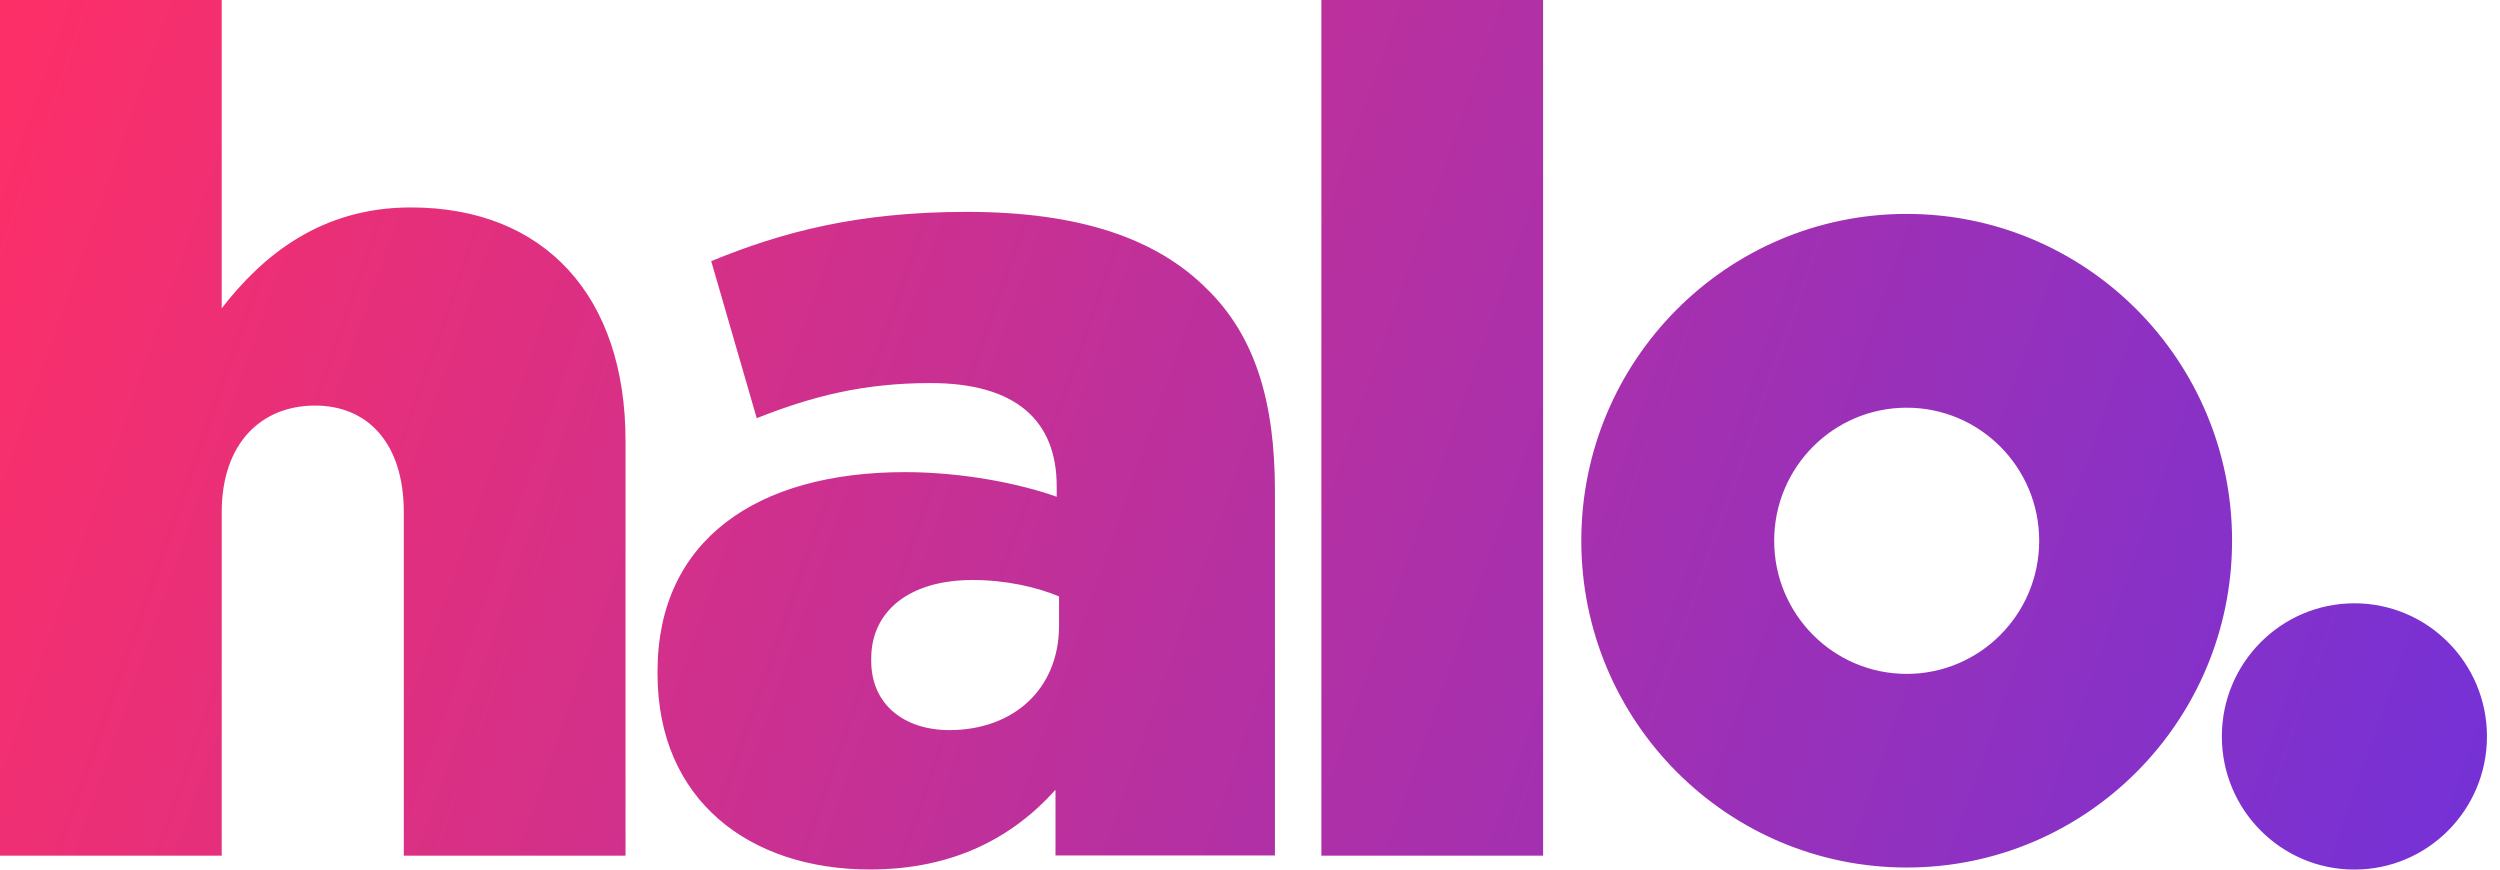 <?xml version="1.0" ?>
<svg xmlns="http://www.w3.org/2000/svg" viewBox="0 0 115 40" fill="none">
	<g clip-path="url(#clip0_73_4820)">
		<path fill-rule="evenodd" clip-rule="evenodd" d="M0 0H10.199V14.181C12.079 11.755 14.763 9.542 18.897 9.542C25.07 9.542 28.774 13.64 28.774 20.272V39.361H18.575V23.563C18.575 20.381 16.911 18.656 14.495 18.656C12.025 18.656 10.199 20.381 10.199 23.563V39.361H0V0ZM87.709 9.84C79.442 9.84 72.74 16.571 72.74 24.871C72.74 33.175 79.442 39.906 87.709 39.906C95.973 39.906 102.675 33.175 102.675 24.871C102.675 16.571 95.973 9.84 87.709 9.84ZM87.709 30.999C84.339 30.999 81.612 28.256 81.612 24.875C81.612 21.493 84.342 18.754 87.709 18.754C91.076 18.754 93.803 21.497 93.803 24.875C93.803 28.256 91.076 30.999 87.709 30.999ZM30.246 30.886V30.995C30.246 36.818 34.488 40 40.018 39.996C43.83 39.996 46.568 38.543 48.553 36.331V39.35H58.647V22.579C58.647 18.482 57.736 15.463 55.533 13.306C53.226 10.984 49.682 9.746 44.474 9.746C39.479 9.746 35.993 10.665 32.716 12.012L34.81 19.237C37.389 18.213 39.751 17.621 42.81 17.621C46.727 17.621 48.608 19.346 48.608 22.365V22.851C46.944 22.256 44.311 21.718 41.627 21.718C34.81 21.718 30.246 24.846 30.246 30.886ZM48.716 27.436V28.783C48.716 31.696 46.622 33.581 43.675 33.585C41.581 33.585 40.076 32.397 40.076 30.403V30.294C40.076 28.137 41.794 26.68 44.745 26.68C46.246 26.68 47.696 27.003 48.716 27.436ZM60.783 0H70.982V39.361H60.783V0ZM114.4 33.876C114.4 37.258 111.67 40 108.303 40C104.935 40 102.205 37.258 102.205 33.876C102.205 30.494 104.935 27.752 108.303 27.752C111.67 27.752 114.4 30.494 114.4 33.876Z" fill="url(#paint0_linear_73_4820)"/>
	</g>
	<defs>
		<linearGradient id="paint0_linear_73_4820" x1="0" y1="0" x2="114" y2="40" gradientUnits="userSpaceOnUse">
			<stop stop-color="#FE2F67"/>
			<stop offset="1" stop-color="#7431D7"/>
		</linearGradient>
		<clipPath id="clip0_73_4820">
			<rect width="114.4" height="40" fill="white"/>
		</clipPath>
	</defs>
</svg>